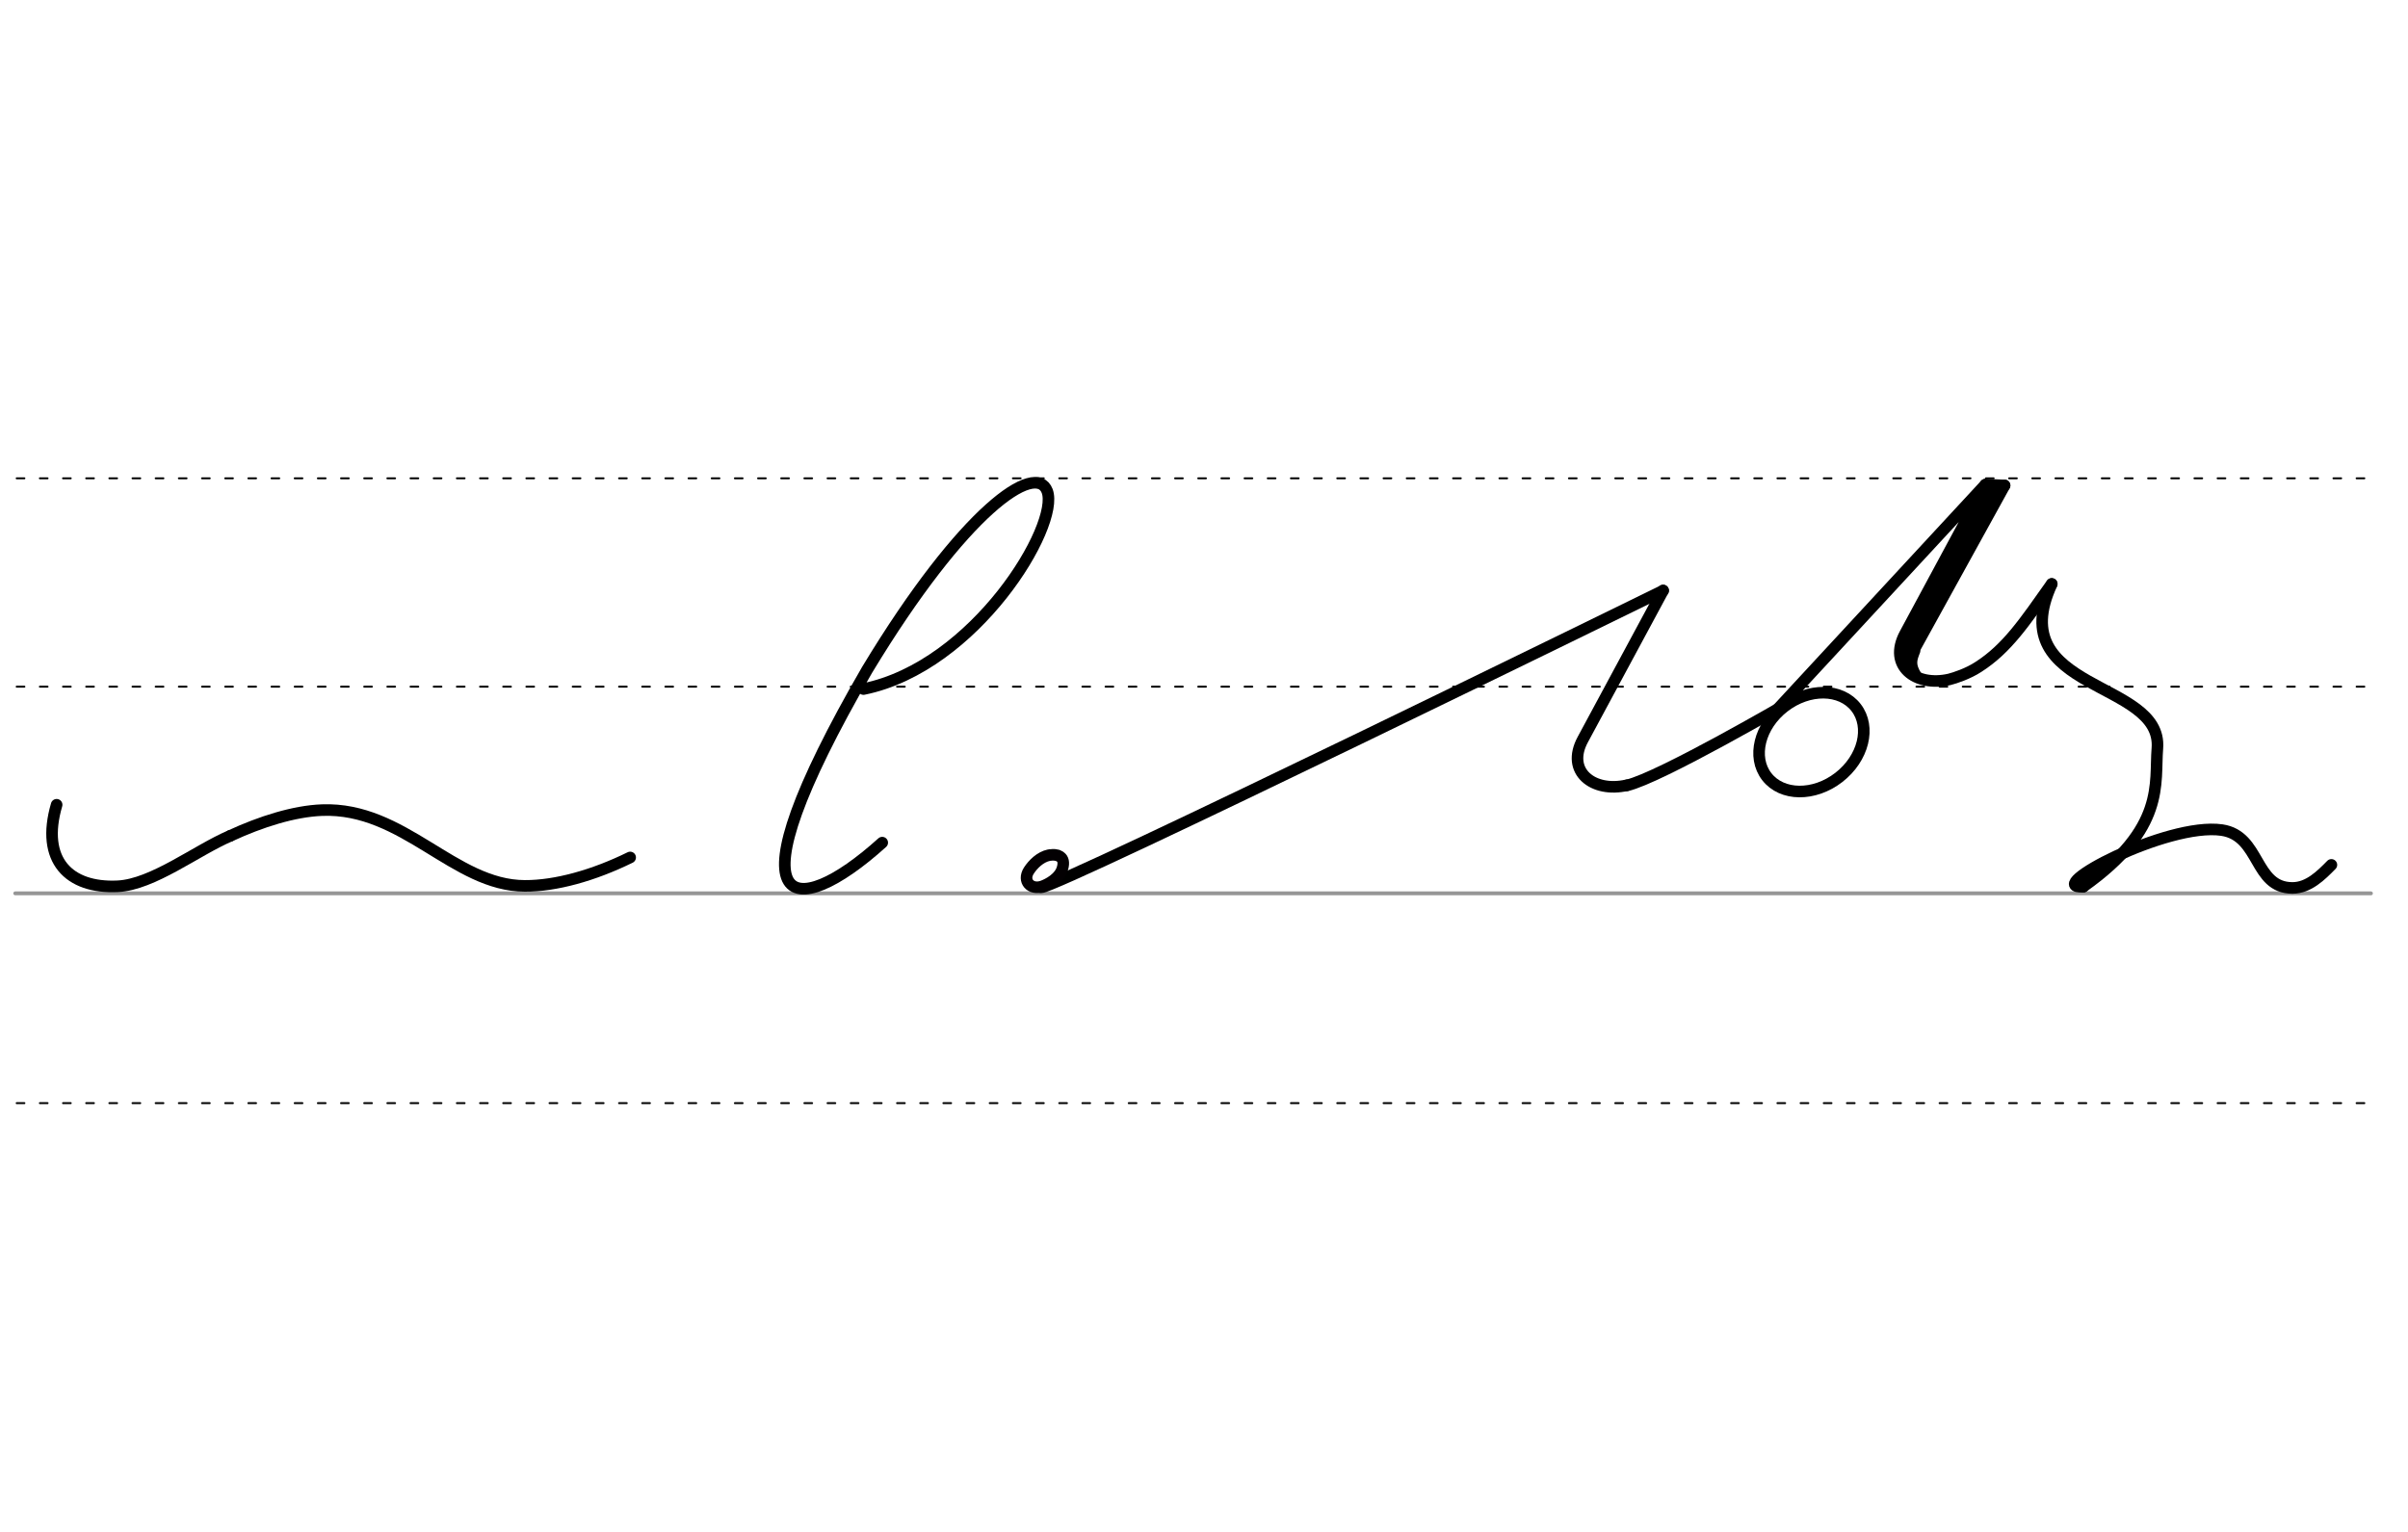 <svg height="210mm" viewBox="0 0 1169.3 744.1" width="330mm" xmlns="http://www.w3.org/2000/svg">
 <g fill="none" stroke-linecap="round">
  <g transform="translate(0 -308.268)">
   <path d="m7.4 742.2h1143.9" stroke="#969696" stroke-width="1.875"/>
   <g stroke="#000" stroke-dasharray="3.75 7.5" stroke-miterlimit="2" stroke-width=".938">
    <path d="m8.1 844.1h1143.9"/>
    <path d="m8.1 641.8h1143.9"/>
    <path d="m8.1 540.6h1143.9"/>
   </g>
  </g>
  <g stroke-linejoin="round" stroke-width="5.625">
   <path d="m505.6 431c8.2 0 302-144.1 302-144.1" stroke="#000"/>
   <path d="m807.6 286.8-39 72.4c-8.4 15.5 5 26 21.5 22.2" stroke="#000"/>
   <path d="m511.9 415.2c1 .1 1.8.3 2.5.7.2.1.4.2.6.4 1.2.9 1.7 2.6 1 5.2-1.3 5.1-7.1 8-9.8 9-5.7 2-9.8-2.6-6.6-7.6 2-3.1 5.5-6.6 9.7-7.5.3-.1.6-.1.9-.1s.7-.1 1-.1c.8 0 1.6.1 2.4.3" stroke="#030002"/>
  </g>
  <g stroke="#000">
   <g stroke-linejoin="round">
    <g stroke-width="5.625">
     <path d="m790 381.5c16.1-3.7 79.7-40.8 79.7-40.8"/>
     <path d="m973.4 235.8-47.8 86.7"/>
     <path d="m861.2 346.6 102.9-111.2-39 72.4c-8.4 15.5 5 26 21.5 22.2 2.8-.7 9.1-2.8 14-6 14.1-9 22.6-21.9 35.7-40.4"/>
    </g>
    <path d="m968.2 236.9-44.1 80.8" stroke-width="6.562"/>
   </g>
   <path d="m930.6 316.3c-1.6 4.1-2.6 6.5.8 11.8" stroke-width="3.75"/>
   <g stroke-width="5.625">
    <path d="m964.1 235.4 9.3.4"/>
    <g stroke-linejoin="round">
     <path d="m1011.6 430.7c40.2-28.5 34.6-50.2 36-67.2 2.7-33.5-75.5-27.2-51.3-79.8"/>
     <path d="m1011.6 430.7c-20.6 1.2 40.5-31.4 67.3-27.5 18.9 2.8 15.5 28.1 34.3 28.1 7.8 0 13.9-6.1 18.9-11.2"/>
     <ellipse cx="475.064" cy="823.268" rx="27.411" ry="21.703" transform="matrix(.791 -.612 .612 .791 0 0)"/>
     <path d="m111.8 406c14.9-6.9 31-12 44.6-12.5 39.8-1.5 64 36.7 98.4 36.8 15 .1 33.5-5.1 51.2-13.8"/>
     <path d="m27.5 390.9c-7.9 27 6 40.7 29.6 39.6 17.1-.8 38.3-17.5 54.7-24.5"/>
     <path d="m419.3 334.7c54.3-11 95.5-79.5 89.2-96.2-5.5-14.4-40.3 8.9-87.4 86.8-69.6 120.2-36 123.1 7.3 84"/>
    </g>
   </g>
  </g>
 </g>
</svg>
